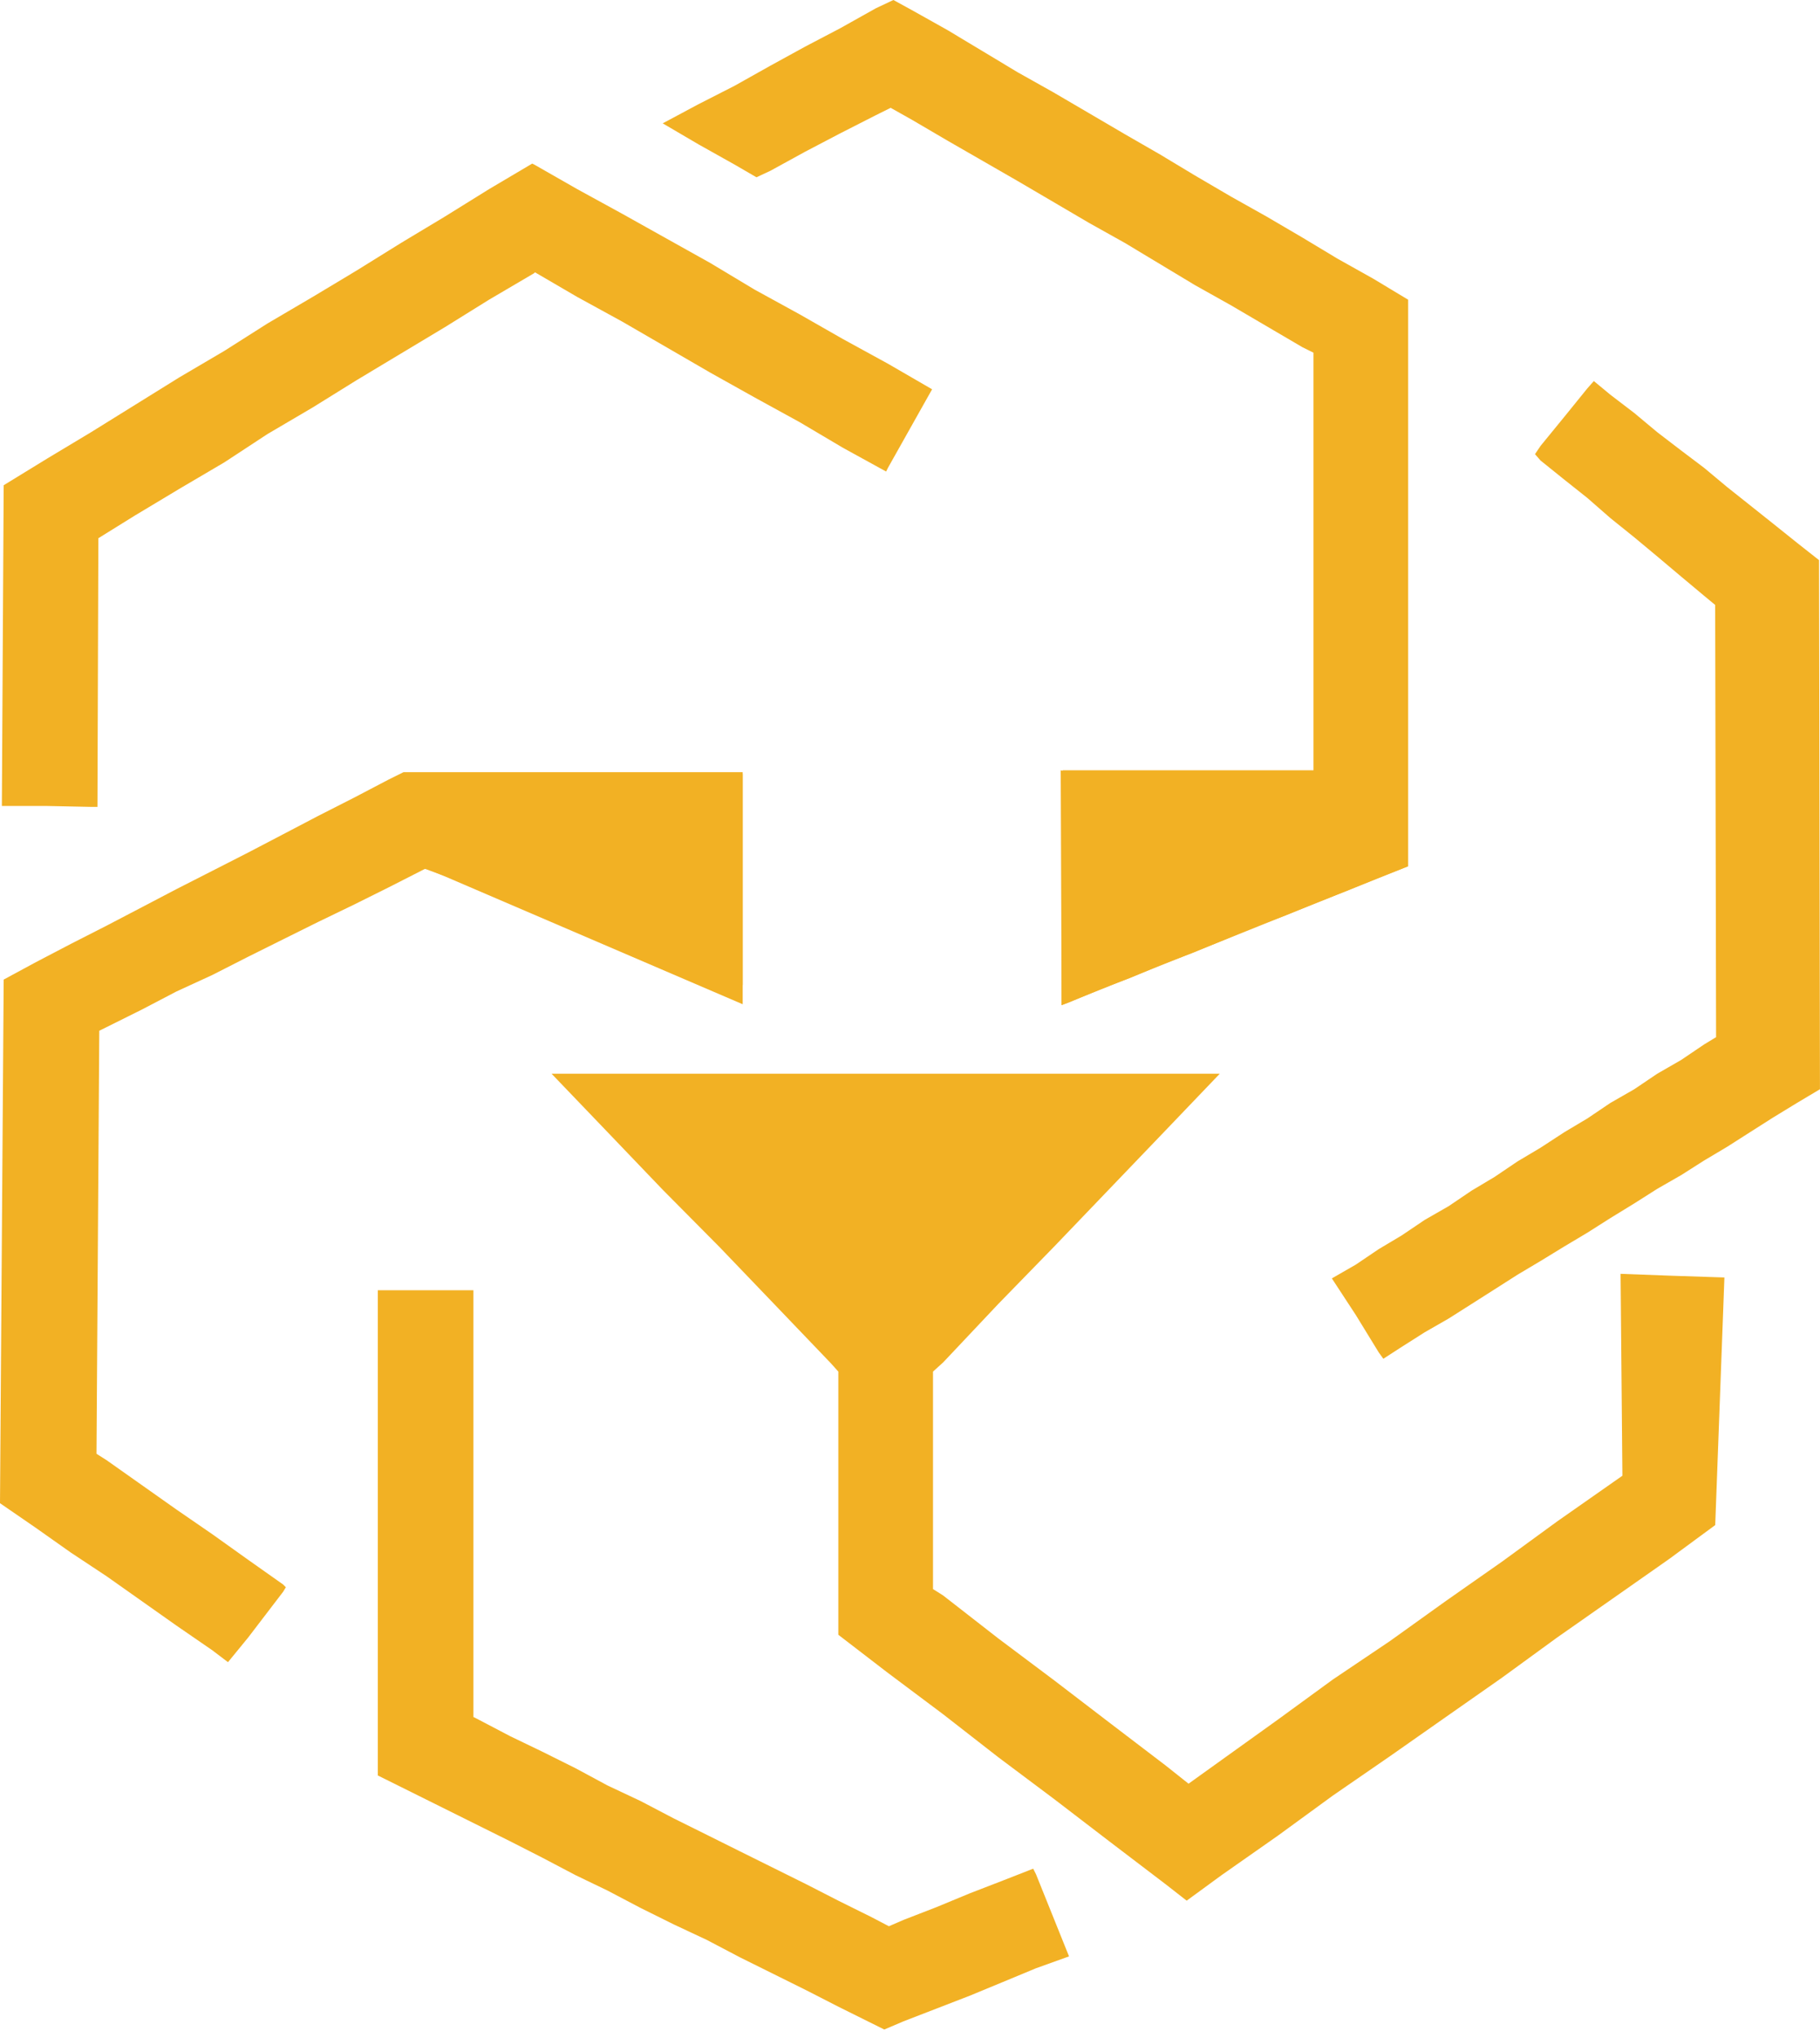 <svg width="42" height="47" viewBox="0 0 42 47" fill="none" xmlns="http://www.w3.org/2000/svg">
<path d="M9.8 20.044H9.821L10.161 20.17L10.521 20.297L10.861 20.423L11.221 20.571L11.561 20.697L11.921 20.802L12.261 20.929L12.6 21.076L13.279 21.329L13.639 21.435L13.979 21.582L14.339 21.709L14.679 21.835L15.039 21.962L15.379 22.088L15.739 22.215L16.079 22.341L16.439 22.467L16.779 22.615L17.139 22.72V17.81H9.312L8.973 17.978L8.167 18.4L7.339 18.821L6.533 19.243L5.727 19.664L4.9 20.086L4.073 20.507L3.267 20.929L2.461 21.35L1.633 21.772L0.827 22.193L0.085 22.594L0 34.671L0.827 35.24L1.633 35.809L2.461 36.357L4.073 37.495L4.9 38.064L5.261 38.338L5.727 37.769L6.533 36.715L6.597 36.61L6.533 36.546L5.727 35.977L4.9 35.387L4.073 34.818L3.267 34.249L2.461 33.68L2.227 33.532L2.291 23.774L2.461 23.69L3.267 23.289L4.073 22.868L4.9 22.488L5.727 22.067L6.533 21.666L7.339 21.266L8.167 20.866L8.973 20.465L9.8 20.044Z" fill="#F2B124"/>
<path d="M23.843 43.101L23.143 43.375L22.379 43.67L21.616 43.986L20.852 44.282L20.513 44.429L20.11 44.218L19.346 43.839L18.604 43.459L17.84 43.08L17.076 42.701L16.313 42.321L15.549 41.942L14.785 41.542L14.022 41.183L13.279 40.783L12.516 40.403L11.773 40.045L11.01 39.645L10.925 39.602V29.76H8.719V40.951L11.773 42.469L12.516 42.848L13.279 43.249L14.022 43.607L14.785 44.008L15.549 44.387L16.313 44.745L17.076 45.146L18.604 45.904L19.346 46.284L20.407 46.811L20.852 46.621L21.616 46.326L22.379 46.031L23.143 45.715L23.907 45.398L24.67 45.124L23.907 43.228L23.843 43.101ZM37.398 29.381L37.44 34.038L37.228 34.186L35.934 35.092L34.661 36.02L33.367 36.926L32.073 37.853L30.758 38.738L29.485 39.666L28.192 40.593L27.428 41.141L26.898 40.72L25.625 39.75L24.331 38.76L23.037 37.79L21.764 36.799L21.531 36.652V31.636L21.764 31.425L23.037 30.076L24.331 28.748L25.625 27.399L26.898 26.072L28.149 24.765H12.728L14.022 26.114L15.294 27.442L16.61 28.769L17.904 30.118L19.176 31.446L19.346 31.636V37.706L20.47 38.57L21.764 39.539L23.037 40.53L24.331 41.499L25.625 42.49L26.898 43.459L27.385 43.839L28.192 43.249L29.485 42.343L30.758 41.415L32.073 40.509L33.367 39.602L34.661 38.696L35.934 37.769L37.228 36.863L38.522 35.956L39.582 35.176L39.794 29.465L38.522 29.423L37.398 29.381ZM2.101 18.611H2.249L2.27 12.414L3.119 11.887L4.137 11.276L5.176 10.665L6.173 10.011L7.213 9.4L8.231 8.768L9.249 8.157L10.267 7.546L11.285 6.913L12.325 6.302L12.346 6.281L13.322 6.85L14.361 7.419L16.398 8.599L17.416 9.168L18.455 9.738L19.452 10.328L20.449 10.876L20.491 10.791L21.51 8.979L20.491 8.389L19.452 7.82L18.455 7.251L17.416 6.681L16.398 6.07L15.379 5.501L14.361 4.932L13.322 4.363L12.325 3.794L12.282 3.773L11.285 4.363L10.267 4.995L9.249 5.607L8.231 6.239L7.213 6.85L6.173 7.461L5.176 8.094L4.137 8.705L3.119 9.337L2.101 9.969L1.082 10.581L0.085 11.192L0.043 18.59H1.082L2.101 18.611Z" fill="#F2B124"/>
<path d="M41.978 12.92L41.469 12.519L40.917 12.077L40.387 11.655L39.857 11.234L39.326 10.791L38.796 10.391L38.245 9.969L37.714 9.526L37.163 9.105L36.781 8.789L36.632 8.957L36.102 9.611L35.551 10.285L35.423 10.475L35.551 10.622L36.102 11.065L36.632 11.486L37.163 11.95L37.714 12.393L38.245 12.835L38.796 13.299L39.326 13.742L39.581 13.953L39.602 23.922L39.326 24.09L38.796 24.448L38.245 24.765L37.714 25.123L37.163 25.439L36.632 25.797L36.102 26.113L35.551 26.472L35.02 26.788L34.49 27.146L33.96 27.462L33.429 27.821L32.878 28.137L32.347 28.495L31.817 28.811L31.287 29.169L30.735 29.486L31.287 30.329L31.817 31.193L31.923 31.34L32.347 31.066L32.878 30.729L33.429 30.413L33.96 30.076L34.49 29.739L35.02 29.401L35.551 29.085L36.102 28.748L36.632 28.432L37.163 28.095L37.714 27.757L38.245 27.42L38.796 27.104L39.326 26.767L39.857 26.451L40.387 26.113L40.917 25.776L41.469 25.439L41.999 25.123L41.978 12.92ZM24.499 18.863V23.184L24.669 23.121L25.369 22.826L26.09 22.552L26.79 22.256L27.511 21.983L28.232 21.687L28.932 21.392L29.654 21.118L30.375 20.823L31.075 20.549L31.796 20.254L32.496 19.98V6.913L31.69 6.428L30.863 5.965L30.057 5.48L29.229 4.995L28.402 4.531L27.575 4.047L26.769 3.562L25.963 3.098L25.135 2.613L24.308 2.129L23.481 1.665L22.675 1.18L21.869 0.696L21.041 0.232L20.617 0L20.214 0.19L19.387 0.653L18.581 1.075L17.775 1.517L16.948 1.981L16.12 2.403L15.293 2.845L16.12 3.33L16.948 3.794L17.457 4.089L17.775 3.941L18.581 3.499L19.387 3.077L20.214 2.656L20.554 2.487L21.041 2.761L21.869 3.246L23.481 4.173L25.135 5.143L25.963 5.606L27.575 6.576L28.402 7.039L30.057 8.009L30.311 8.135V17.767H24.52" fill="#F2B124"/>
<path d="M24.499 23.184L32.496 19.98L24.478 17.767L24.499 23.184ZM17.139 23.184V17.851L9.82 20.022L17.139 23.163" fill="#F2B124"/>
</svg>
